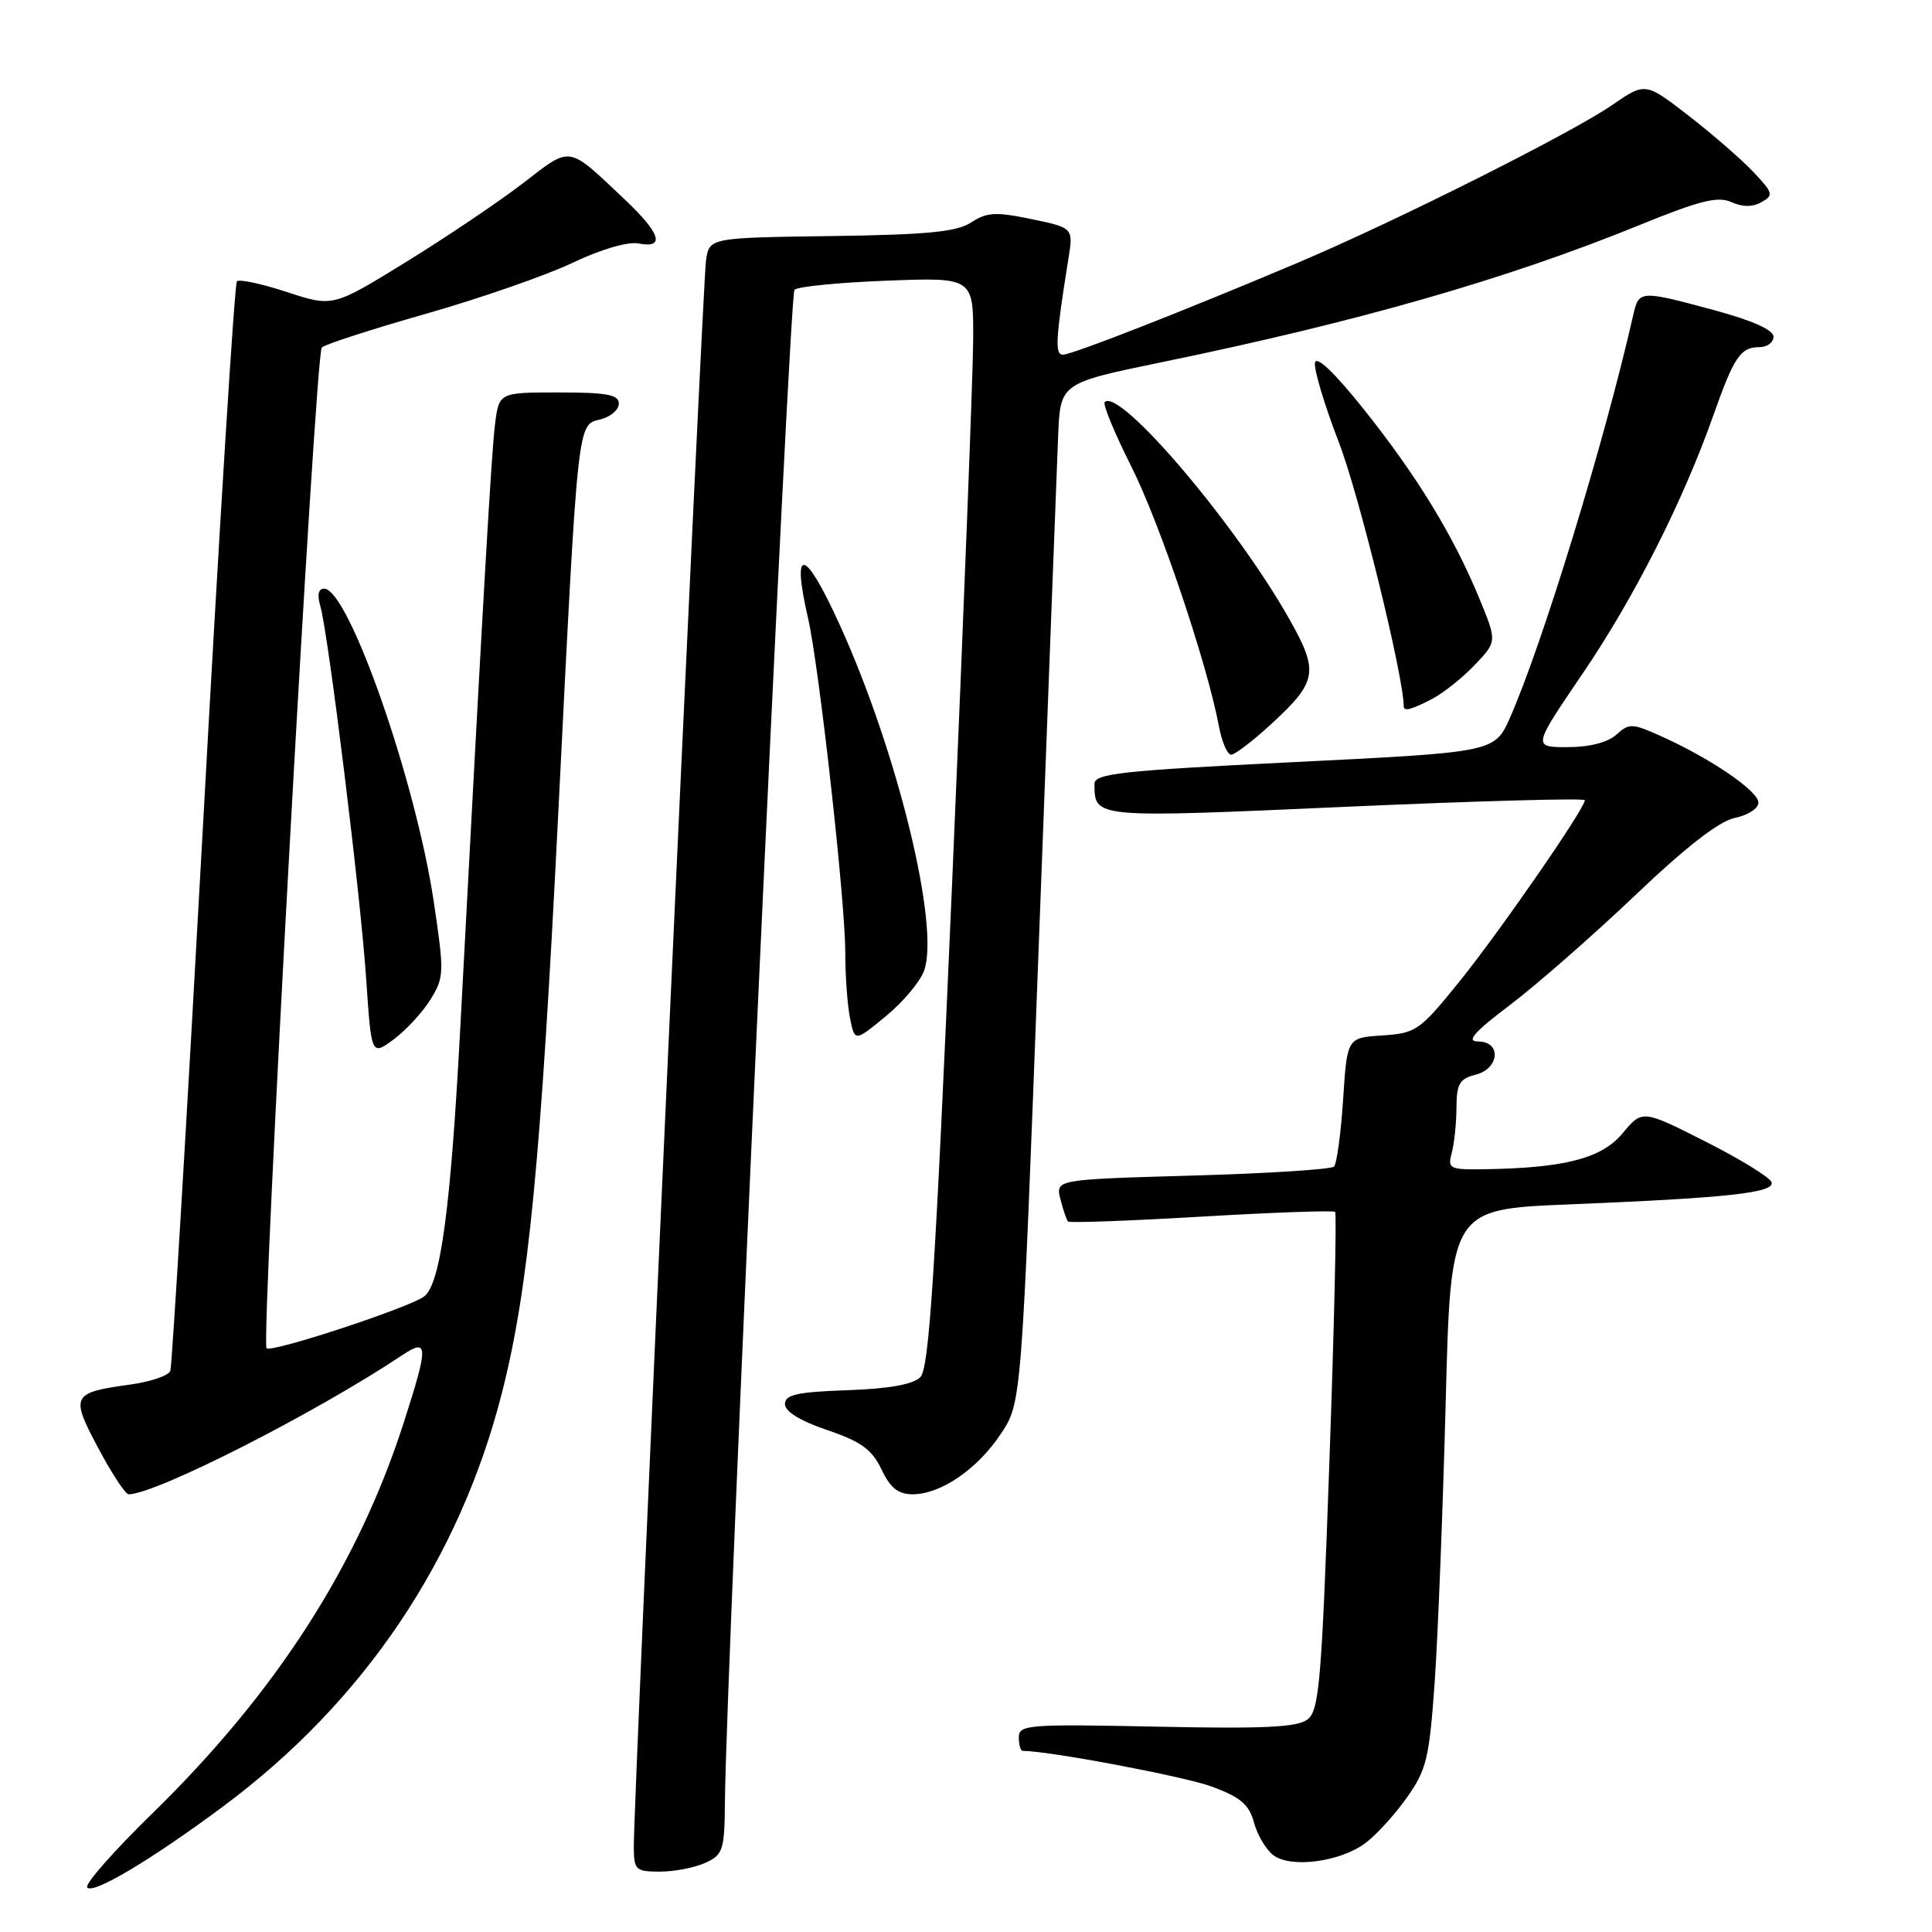 <?xml version="1.0" encoding="UTF-8" standalone="no"?>
<!DOCTYPE svg PUBLIC "-//W3C//DTD SVG 1.1//EN" "http://www.w3.org/Graphics/SVG/1.1/DTD/svg11.dtd" >
<svg xmlns="http://www.w3.org/2000/svg" xmlns:xlink="http://www.w3.org/1999/xlink" version="1.1" viewBox="0 0 256 256">
 <g >
 <path fill="currentColor"
d=" M 29.62 239.32 C 48.25 225.45 60.91 206.63 66.54 184.44 C 70.04 170.65 71.65 154.05 73.96 108.00 C 76.61 55.06 76.48 56.35 79.56 55.57 C 80.90 55.24 82.00 54.30 82.00 53.48 C 82.00 52.30 80.41 52.00 74.06 52.00 C 66.12 52.00 66.12 52.00 65.59 56.25 C 65.11 60.07 64.00 79.34 60.99 136.18 C 59.72 160.16 58.38 170.11 56.21 171.78 C 54.29 173.25 35.95 179.29 35.32 178.65 C 34.54 177.87 41.78 46.82 42.64 46.04 C 43.11 45.61 49.35 43.60 56.50 41.56 C 63.65 39.52 72.36 36.49 75.85 34.83 C 79.61 33.04 83.18 31.99 84.60 32.26 C 88.19 32.95 87.55 30.94 82.75 26.40 C 75.10 19.18 75.78 19.29 69.27 24.30 C 66.07 26.76 59.10 31.45 53.78 34.73 C 44.10 40.69 44.10 40.69 38.03 38.70 C 34.69 37.60 31.70 36.96 31.39 37.28 C 31.08 37.59 29.06 69.94 26.91 109.17 C 24.75 148.40 22.80 181.02 22.57 181.65 C 22.33 182.28 19.95 183.09 17.27 183.46 C 9.49 184.53 9.30 184.91 13.02 191.88 C 14.81 195.25 16.62 198.00 17.04 198.00 C 20.62 198.00 41.74 187.27 53.25 179.60 C 56.79 177.24 56.81 178.22 53.46 188.62 C 47.37 207.51 36.50 224.38 20.11 240.36 C 15.11 245.24 11.26 249.61 11.55 250.08 C 12.19 251.12 20.06 246.44 29.62 239.32 Z  M 93.45 246.84 C 95.82 245.76 96.00 245.19 96.06 238.59 C 96.22 220.96 104.59 39.08 105.27 38.40 C 105.69 37.97 111.21 37.43 117.52 37.19 C 129.00 36.75 129.00 36.75 128.95 45.12 C 128.92 49.73 127.66 82.20 126.15 117.27 C 123.92 168.86 123.12 181.31 121.95 182.48 C 120.97 183.45 117.80 184.02 112.26 184.21 C 105.63 184.44 104.02 184.80 104.01 186.04 C 104.00 187.03 106.03 188.28 109.61 189.49 C 114.11 191.02 115.54 192.06 116.80 194.70 C 117.97 197.17 119.02 198.00 120.94 198.00 C 124.68 197.99 129.53 194.66 132.64 189.96 C 135.37 185.84 135.37 185.84 137.64 125.26 C 138.90 91.94 140.05 61.54 140.21 57.72 C 140.50 50.76 140.50 50.76 154.00 47.98 C 180.11 42.60 199.71 36.97 217.35 29.78 C 225.23 26.57 227.64 25.97 229.41 26.78 C 230.89 27.45 232.22 27.45 233.40 26.79 C 235.04 25.88 234.95 25.56 232.34 22.80 C 230.78 21.14 226.92 17.79 223.76 15.34 C 218.01 10.89 218.01 10.89 213.60 13.93 C 208.17 17.67 184.86 29.36 172.00 34.80 C 156.97 41.16 142.06 47.00 140.84 47.00 C 139.75 47.00 139.87 44.92 141.56 34.34 C 142.23 30.19 142.23 30.19 136.67 29.03 C 131.94 28.05 130.75 28.12 128.69 29.47 C 126.77 30.73 122.91 31.10 110.13 31.28 C 94.00 31.50 94.00 31.50 93.55 34.50 C 93.09 37.54 83.93 238.76 83.98 244.75 C 84.00 247.78 84.23 248.00 87.45 248.00 C 89.35 248.00 92.05 247.48 93.45 246.84 Z  M 180.91 244.23 C 182.34 243.17 184.81 240.46 186.41 238.20 C 189.04 234.49 189.39 232.99 190.11 222.79 C 190.54 216.58 191.19 199.96 191.56 185.87 C 192.22 160.23 192.22 160.23 207.86 159.59 C 229.01 158.73 235.18 158.05 234.74 156.65 C 234.54 156.02 230.61 153.60 226.00 151.27 C 217.62 147.03 217.62 147.03 215.00 150.17 C 212.22 153.50 207.34 154.77 196.63 154.93 C 192.06 155.00 191.80 154.86 192.37 152.75 C 192.70 151.51 192.98 148.82 192.99 146.77 C 193.00 143.63 193.40 142.94 195.50 142.41 C 198.70 141.61 198.99 138.00 195.85 138.00 C 194.24 138.00 195.29 136.79 200.10 133.15 C 203.62 130.48 211.07 123.96 216.65 118.65 C 223.45 112.17 227.82 108.79 229.90 108.37 C 231.60 108.03 233.00 107.12 233.00 106.35 C 233.00 104.83 226.71 100.52 220.15 97.57 C 216.28 95.82 215.87 95.81 214.17 97.35 C 213.02 98.38 210.62 99.00 207.71 99.00 C 203.08 99.00 203.08 99.00 209.71 89.25 C 216.53 79.22 223.01 66.42 227.04 55.00 C 229.77 47.28 230.63 46.00 233.12 46.00 C 234.16 46.00 235.00 45.37 235.00 44.61 C 235.00 43.72 232.18 42.46 227.18 41.11 C 217.29 38.44 217.16 38.45 216.41 41.75 C 212.61 58.51 204.40 85.32 200.08 95.10 C 198.05 99.67 198.05 99.67 171.53 100.98 C 148.38 102.12 145.00 102.50 145.02 103.90 C 145.06 108.42 144.83 108.40 178.41 106.90 C 195.78 106.13 210.00 105.74 210.00 106.03 C 210.00 107.14 198.68 123.50 193.39 130.05 C 188.12 136.57 187.63 136.91 183.18 137.20 C 178.50 137.50 178.50 137.50 177.97 145.70 C 177.67 150.21 177.13 154.21 176.76 154.58 C 176.39 154.95 167.93 155.49 157.97 155.77 C 139.86 156.29 139.86 156.29 140.51 158.89 C 140.87 160.32 141.33 161.66 141.53 161.86 C 141.73 162.06 149.68 161.77 159.20 161.21 C 168.71 160.65 176.68 160.37 176.91 160.58 C 177.13 160.80 176.79 175.72 176.15 193.74 C 175.12 222.90 174.80 226.65 173.25 227.84 C 171.89 228.88 167.42 229.09 153.25 228.79 C 136.22 228.44 135.00 228.53 135.00 230.21 C 135.00 231.19 135.23 232.00 135.51 232.00 C 138.99 232.00 156.99 235.40 160.60 236.74 C 164.39 238.15 165.52 239.12 166.16 241.50 C 166.60 243.15 167.76 245.09 168.73 245.83 C 171.06 247.57 177.55 246.72 180.91 244.23 Z  M 57.04 132.44 C 58.86 129.49 58.88 128.88 57.47 119.44 C 55.05 103.34 46.17 78.00 42.95 78.00 C 42.19 78.00 42.01 78.81 42.43 80.25 C 43.50 83.89 47.78 118.62 48.52 129.70 C 49.21 139.91 49.21 139.91 52.17 137.72 C 53.80 136.51 55.99 134.14 57.04 132.44 Z  M 122.45 128.61 C 124.56 122.72 118.91 99.59 111.25 82.75 C 106.60 72.53 104.83 72.19 107.08 81.96 C 108.53 88.27 112.00 119.39 112.00 126.12 C 112.00 129.22 112.28 133.17 112.63 134.90 C 113.26 138.05 113.26 138.05 117.38 134.65 C 119.65 132.79 121.93 130.07 122.45 128.61 Z  M 168.48 95.91 C 174.52 90.35 174.76 89.01 170.95 82.22 C 163.90 69.63 148.35 51.32 146.38 53.28 C 146.10 53.56 147.69 57.41 149.91 61.82 C 153.70 69.36 159.95 87.91 161.52 96.26 C 161.91 98.32 162.63 100.00 163.13 100.00 C 163.63 100.00 166.04 98.16 168.48 95.91 Z  M 189.80 92.59 C 191.28 91.81 193.82 89.79 195.43 88.09 C 198.37 85.00 198.37 85.00 196.00 79.25 C 192.56 70.94 187.79 63.12 180.74 54.27 C 176.84 49.38 174.43 47.08 174.24 48.06 C 174.07 48.91 175.51 53.71 177.44 58.71 C 180.07 65.52 186.00 89.68 186.00 93.58 C 186.00 94.31 187.02 94.04 189.80 92.59 Z "/>
</g>
</svg>